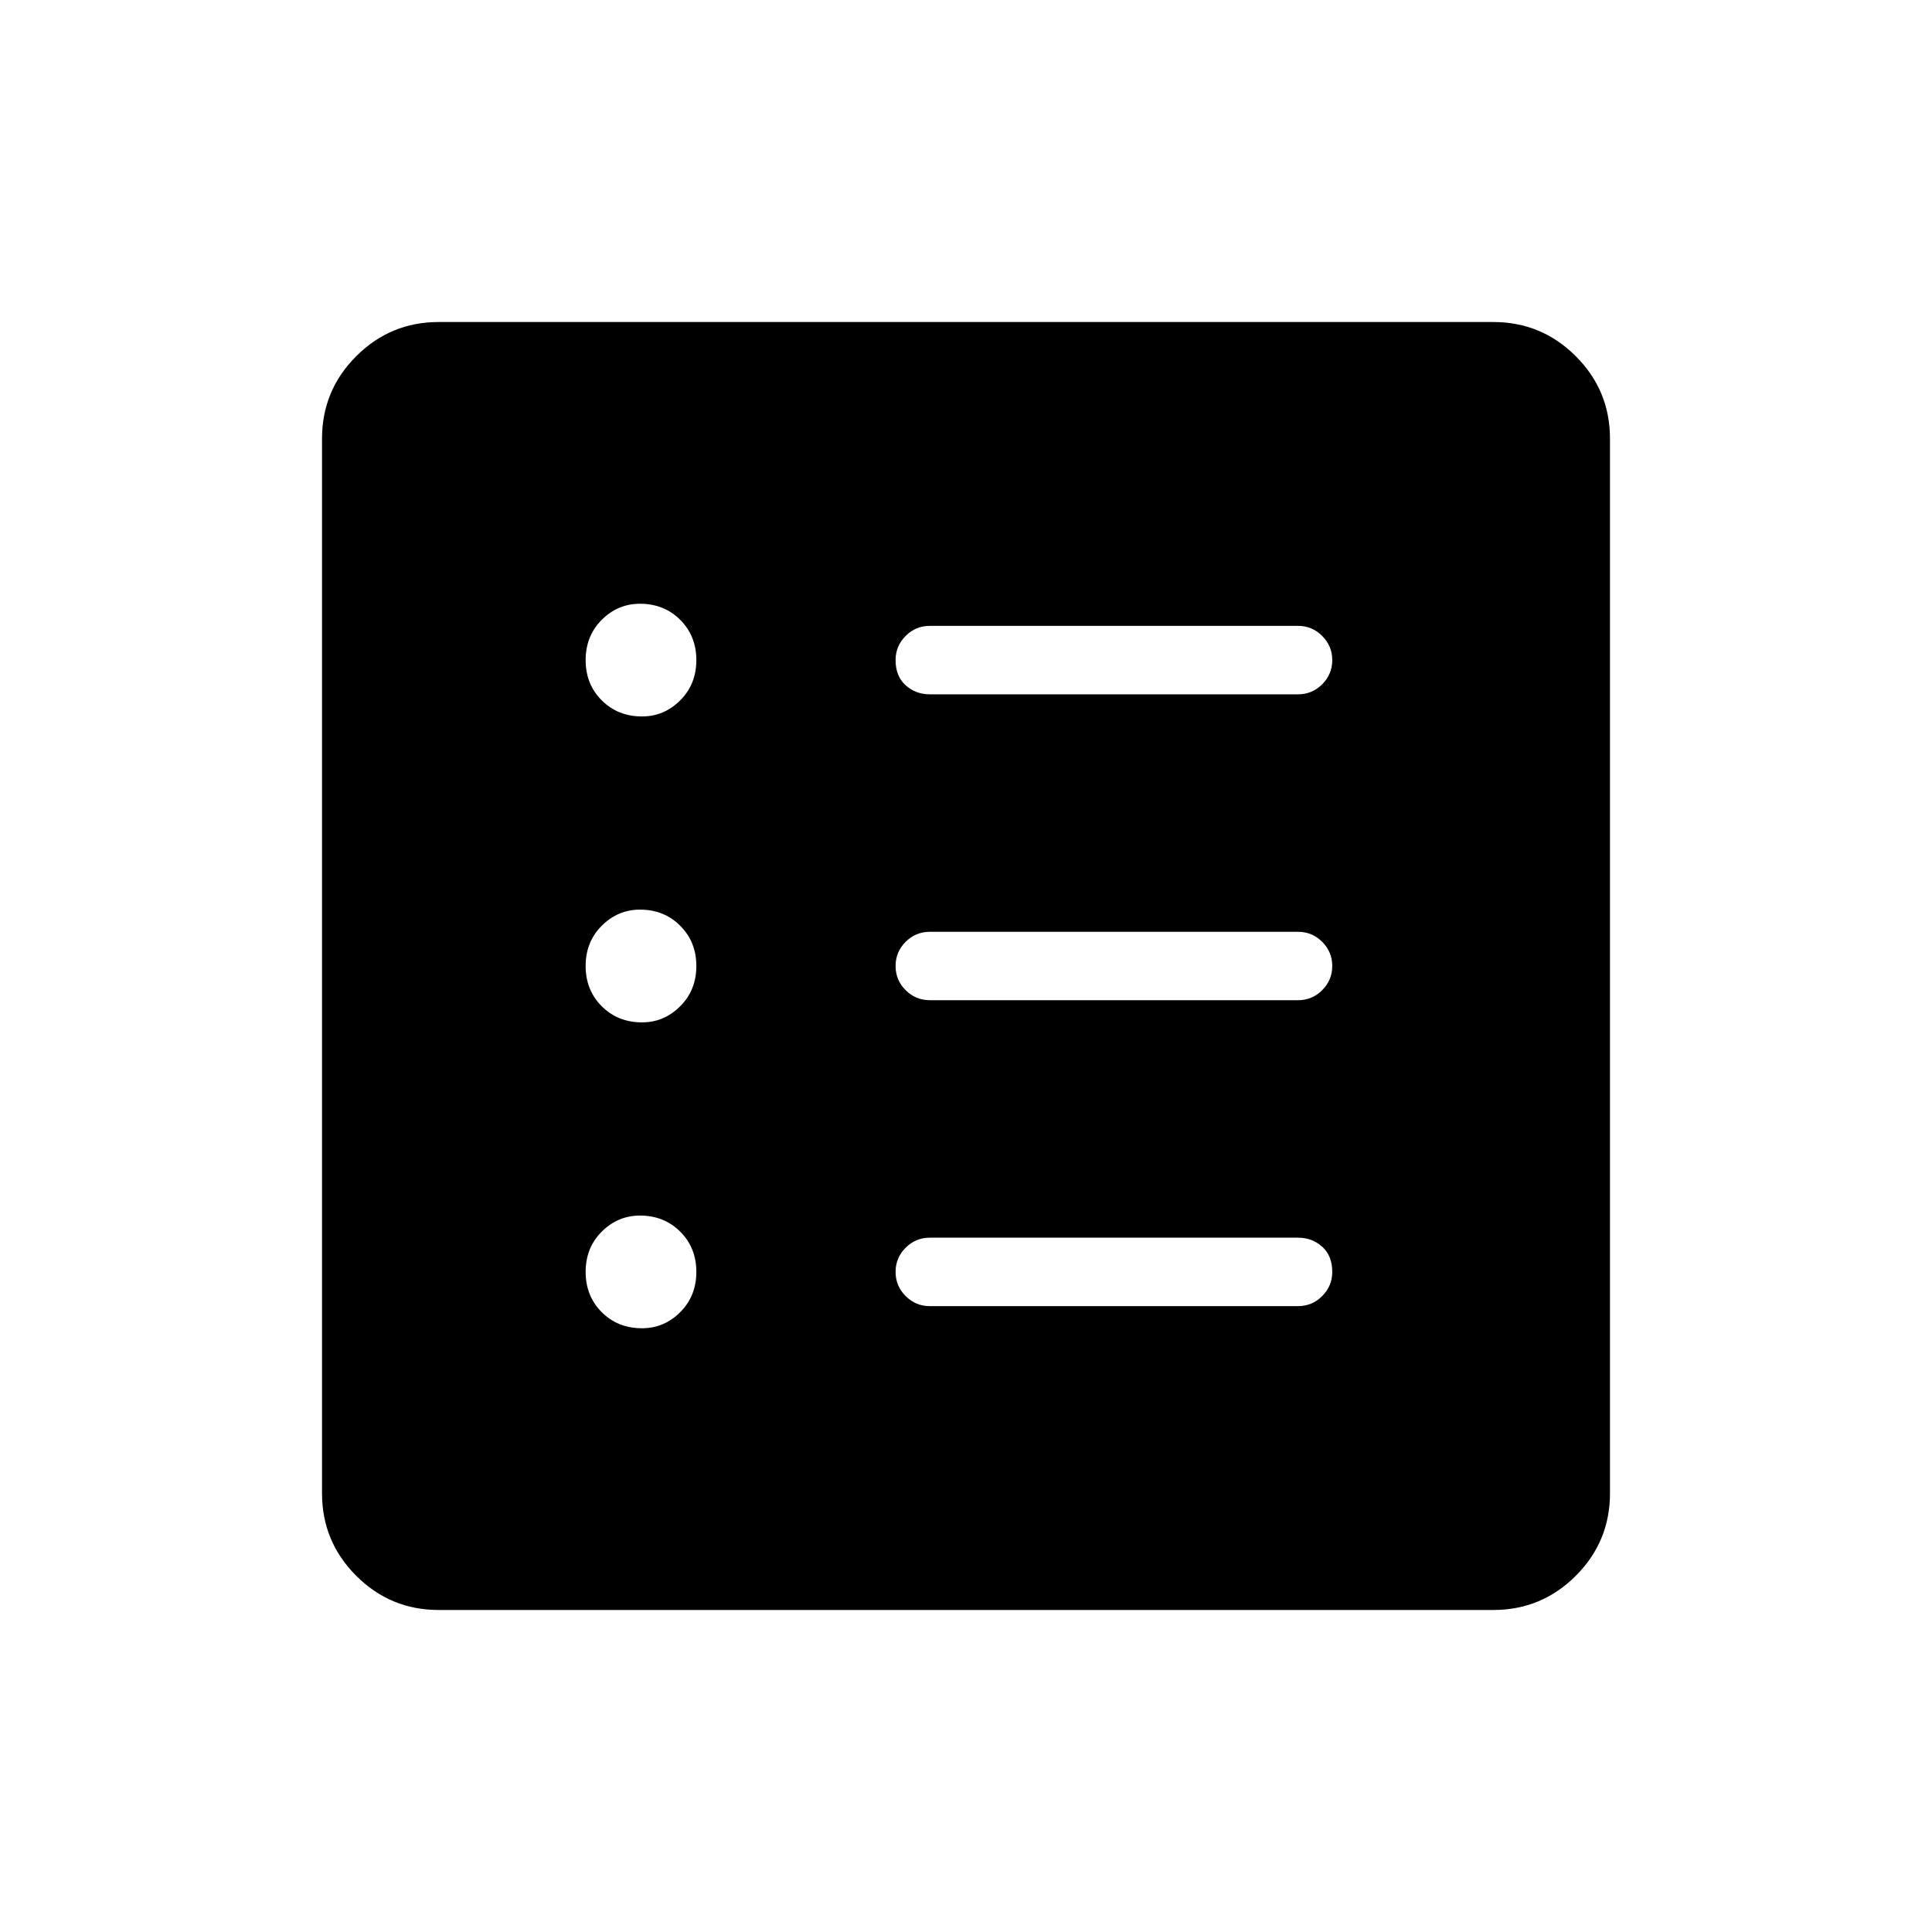 <svg xmlns="http://www.w3.org/2000/svg" height="40" width="40"><path d="M9.083 33.333q-1 0-1.708-.708t-.708-1.708V9.083q0-1 .708-1.708t1.708-.708h21.834q1 0 1.708.708t.708 1.708v21.834q0 1-.708 1.708t-1.708.708Zm4.209-5.833q.458 0 .791-.333.334-.334.334-.834 0-.5-.334-.833-.333-.333-.833-.333-.458 0-.792.333-.333.333-.333.833 0 .5.333.834.334.333.834.333Zm0-6.333q.458 0 .791-.334.334-.333.334-.833 0-.5-.334-.833-.333-.334-.833-.334-.458 0-.792.334-.333.333-.333.833 0 .5.333.833.334.334.834.334Zm0-6.334q.458 0 .791-.333.334-.333.334-.833 0-.5-.334-.834-.333-.333-.833-.333-.458 0-.792.333-.333.334-.333.834 0 .5.333.833.334.333.834.333Zm5.958 12.209h7.625q.292 0 .5-.209.208-.208.208-.5 0-.333-.208-.521-.208-.187-.5-.187H19.25q-.292 0-.5.208-.208.209-.208.5 0 .292.208.5.208.209.5.209Zm0-6.334h7.625q.292 0 .5-.208.208-.208.208-.5 0-.292-.208-.5-.208-.208-.5-.208H19.25q-.292 0-.5.208-.208.208-.208.5 0 .292.208.5.208.208.5.208Zm0-6.333h7.625q.292 0 .5-.208.208-.209.208-.5 0-.292-.208-.5-.208-.209-.5-.209H19.25q-.292 0-.5.209-.208.208-.208.5 0 .333.208.521.208.187.5.187Z"/></svg>